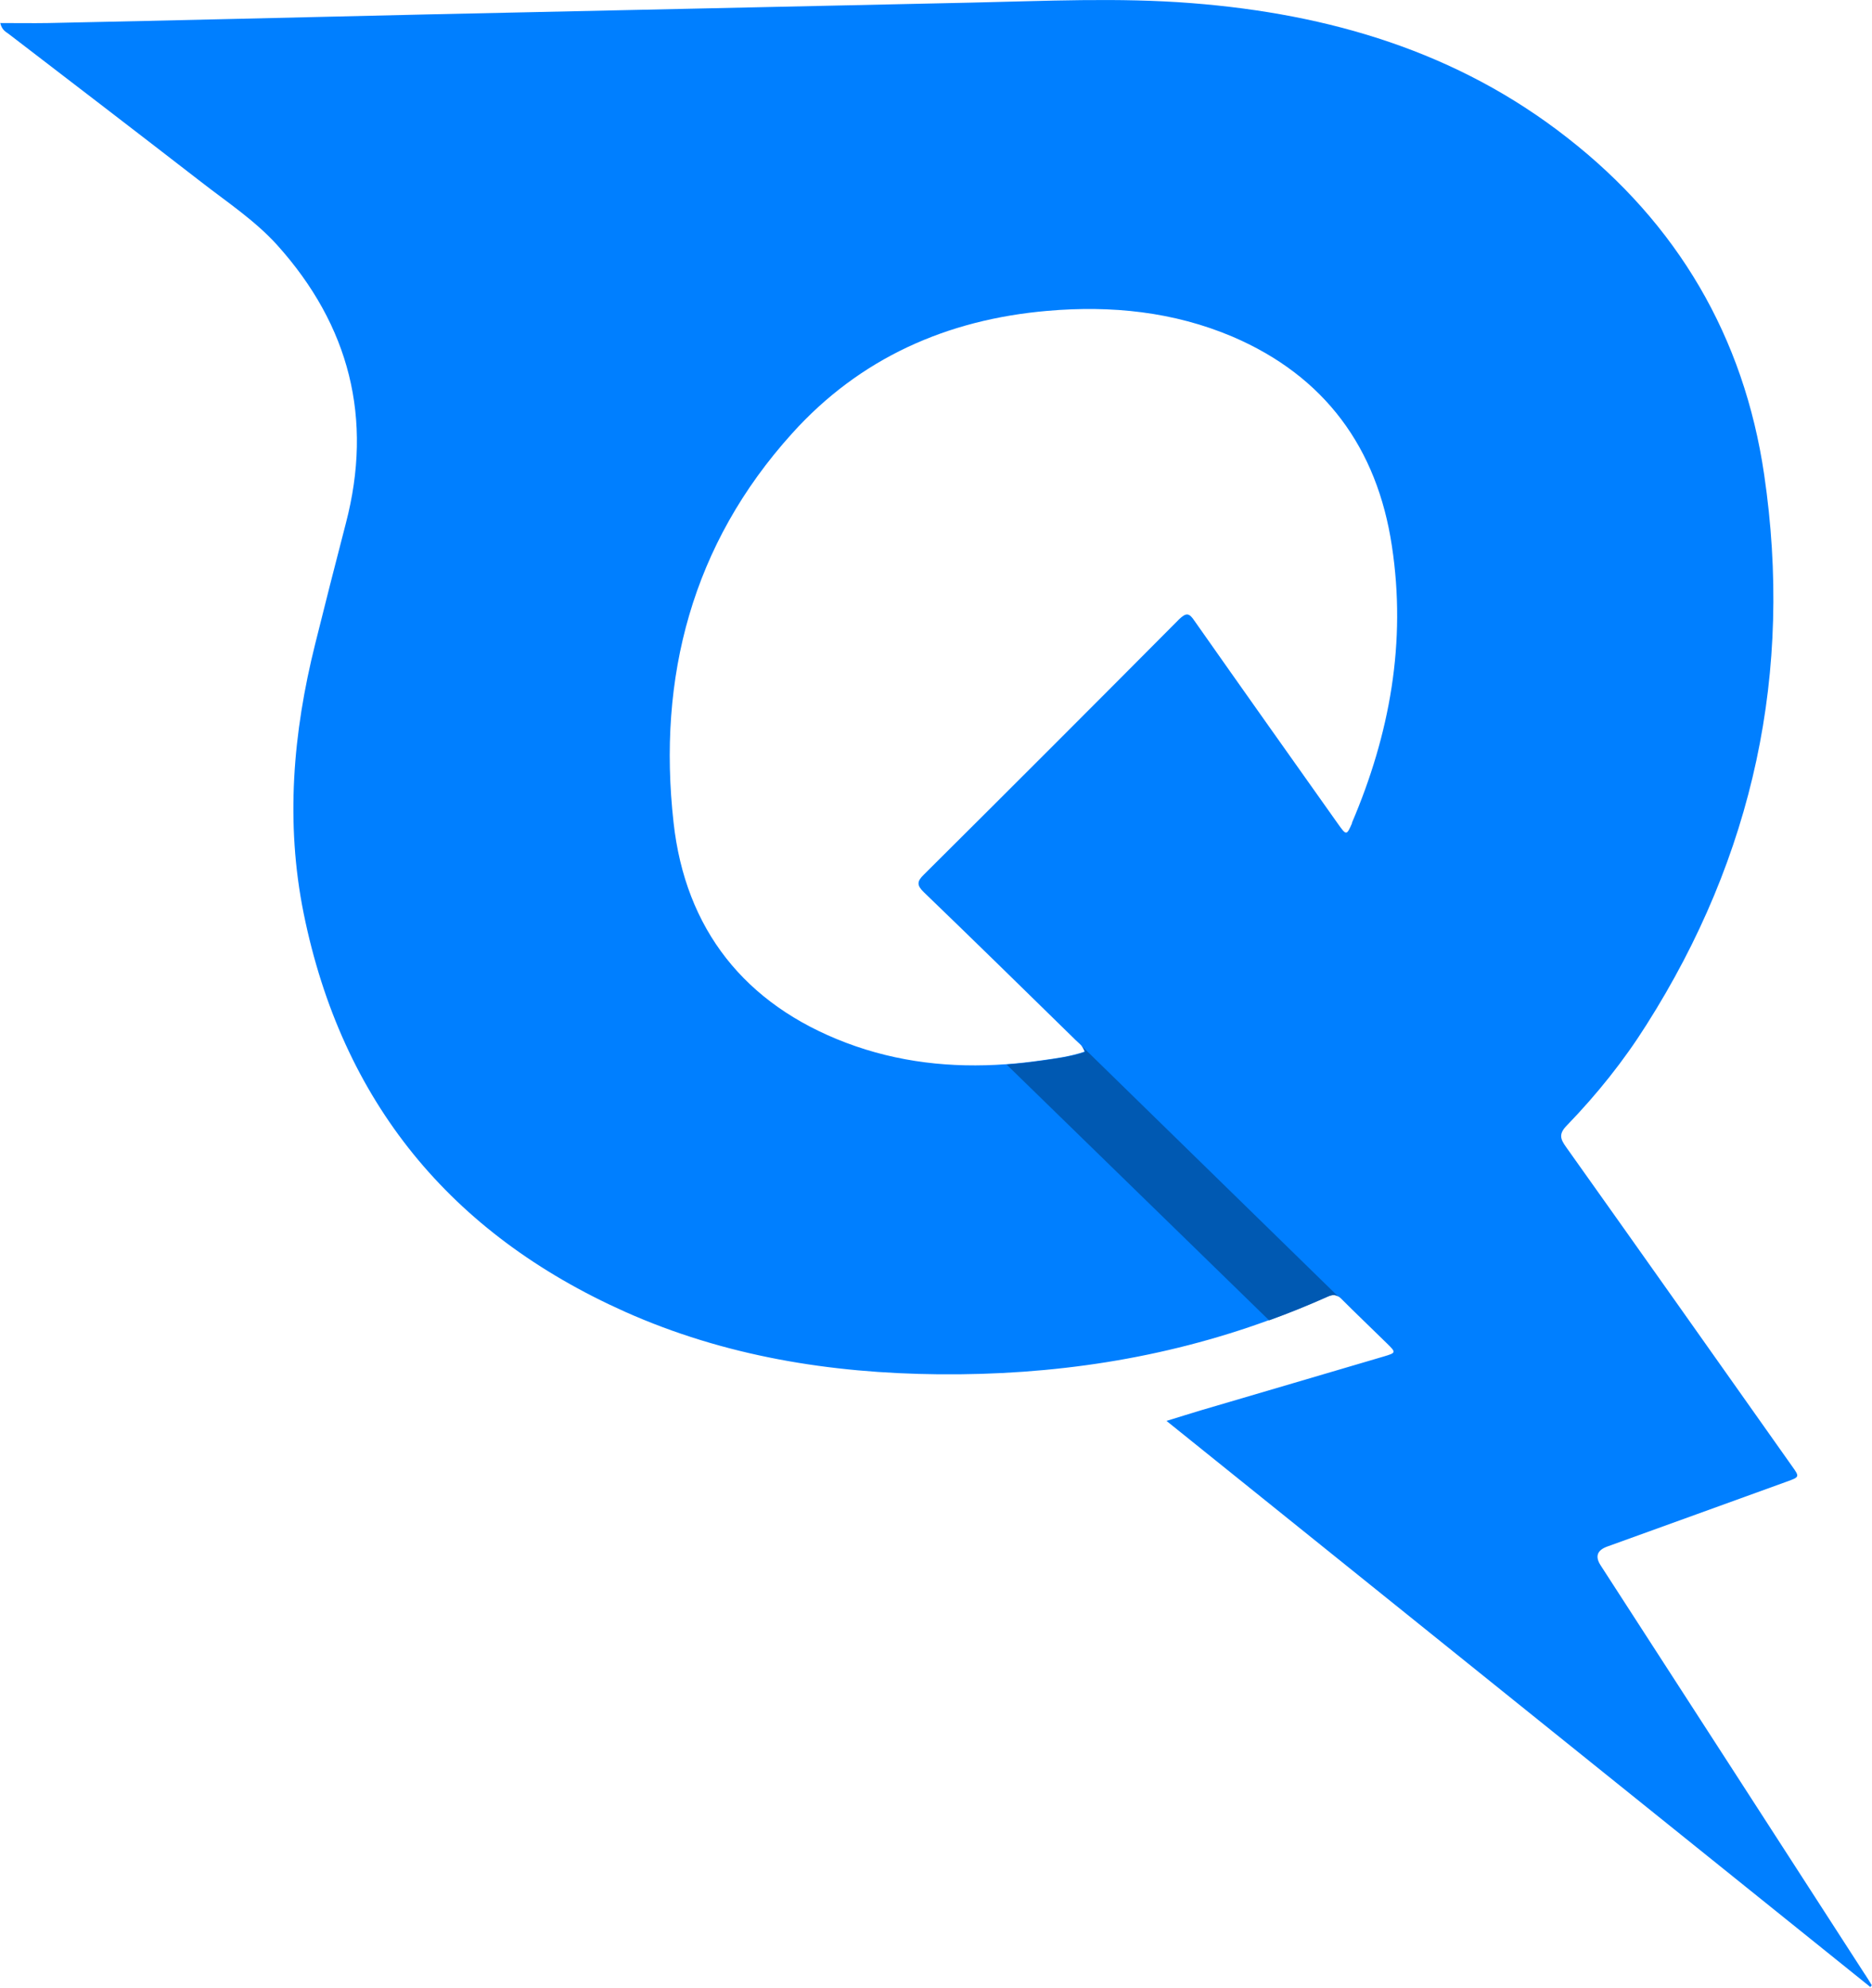 <?xml version="1.0" encoding="UTF-8"?>
<svg id="Layer_2" data-name="Layer 2" xmlns="http://www.w3.org/2000/svg" viewBox="0 0 71.51 75.91">
  <g id="Layer_1-2" data-name="Layer 1">
    <g>
      <path d="M71.25,75.41c-3.37-5.22-6.74-10.43-10.11-15.64q-.32-.5,.25-.71c2.29-.83,4.58-1.65,6.86-2.48,.5-.18,.5-.18,.2-.6-2.87-4.06-5.74-8.12-8.62-12.17-.24-.33-.29-.52,.04-.85,1.13-1.17,2.15-2.44,3.02-3.82,4.1-6.45,5.61-13.49,4.5-21.02-.77-5.25-3.31-9.58-7.52-12.86C55.67,1.97,50.77,.53,45.52,.12c-2.8-.22-5.61-.08-8.41-.02-6.92,.15-13.84,.3-20.76,.45-4.84,.11-9.67,.23-14.5,.33-.61,.01-1.21,0-1.84,0,.07,.29,.23,.34,.34,.43,2.44,1.87,4.88,3.74,7.31,5.62,1,.78,2.07,1.48,2.93,2.43,2.76,3.07,3.67,6.62,2.62,10.63-.4,1.54-.79,3.07-1.17,4.6-.85,3.4-1.14,6.82-.44,10.29,1.46,7.19,5.61,12.23,12.27,15.21,3.81,1.7,7.84,2.35,11.99,2.39,4.35,.04,8.57-.59,12.62-2.07,.75-.27,1.49-.57,2.23-.9,.17-.07,.3-.08,.42,0,.03,.02,.06,.04,.09,.07,.58,.58,1.18,1.15,1.76,1.72,.36,.35,.35,.36-.12,.5-2.33,.69-4.66,1.37-7,2.06-.4,.12-.81,.25-1.3,.4,9.02,7.25,17.95,14.44,26.89,21.62,.02-.02,.03-.05,.05-.07-.08-.14-.17-.28-.26-.42ZM51.65,31.43c-.21,.48-.22,.48-.54,.03-1.83-2.58-3.66-5.16-5.48-7.75-.2-.3-.31-.33-.59-.06-3.24,3.26-6.49,6.51-9.75,9.75-.27,.26-.27,.41,0,.67,1.92,1.85,3.83,3.72,5.74,5.59,.02,.02,.03,.03,.05,.05,.07,.07,.16,.14,.23,.22h0c.05,.07,.09,.14,.12,.23-.56,.19-1.13,.26-1.7,.34-.43,.06-.87,.11-1.3,.14-2.08,.15-4.13-.07-6.11-.82-3.88-1.47-6.14-4.34-6.59-8.41-.62-5.55,.71-10.63,4.52-14.85,2.59-2.88,5.92-4.36,9.77-4.69,2.43-.21,4.81,.03,7.07,.99,3.52,1.51,5.52,4.25,6.08,7.99,.56,3.67-.08,7.19-1.53,10.58Z" style="fill: #007fff;"/>
      <path d="M51.13,49.52c-.13-.09-.25-.08-.42,0-.74,.33-1.48,.63-2.23,.9l-10.03-9.77c.43-.03,.87-.08,1.3-.14,.57-.08,1.14-.15,1.7-.34-.03-.08-.07-.16-.12-.22" style="fill: #0059b2;"/>
    </g>
  </g>
</svg>